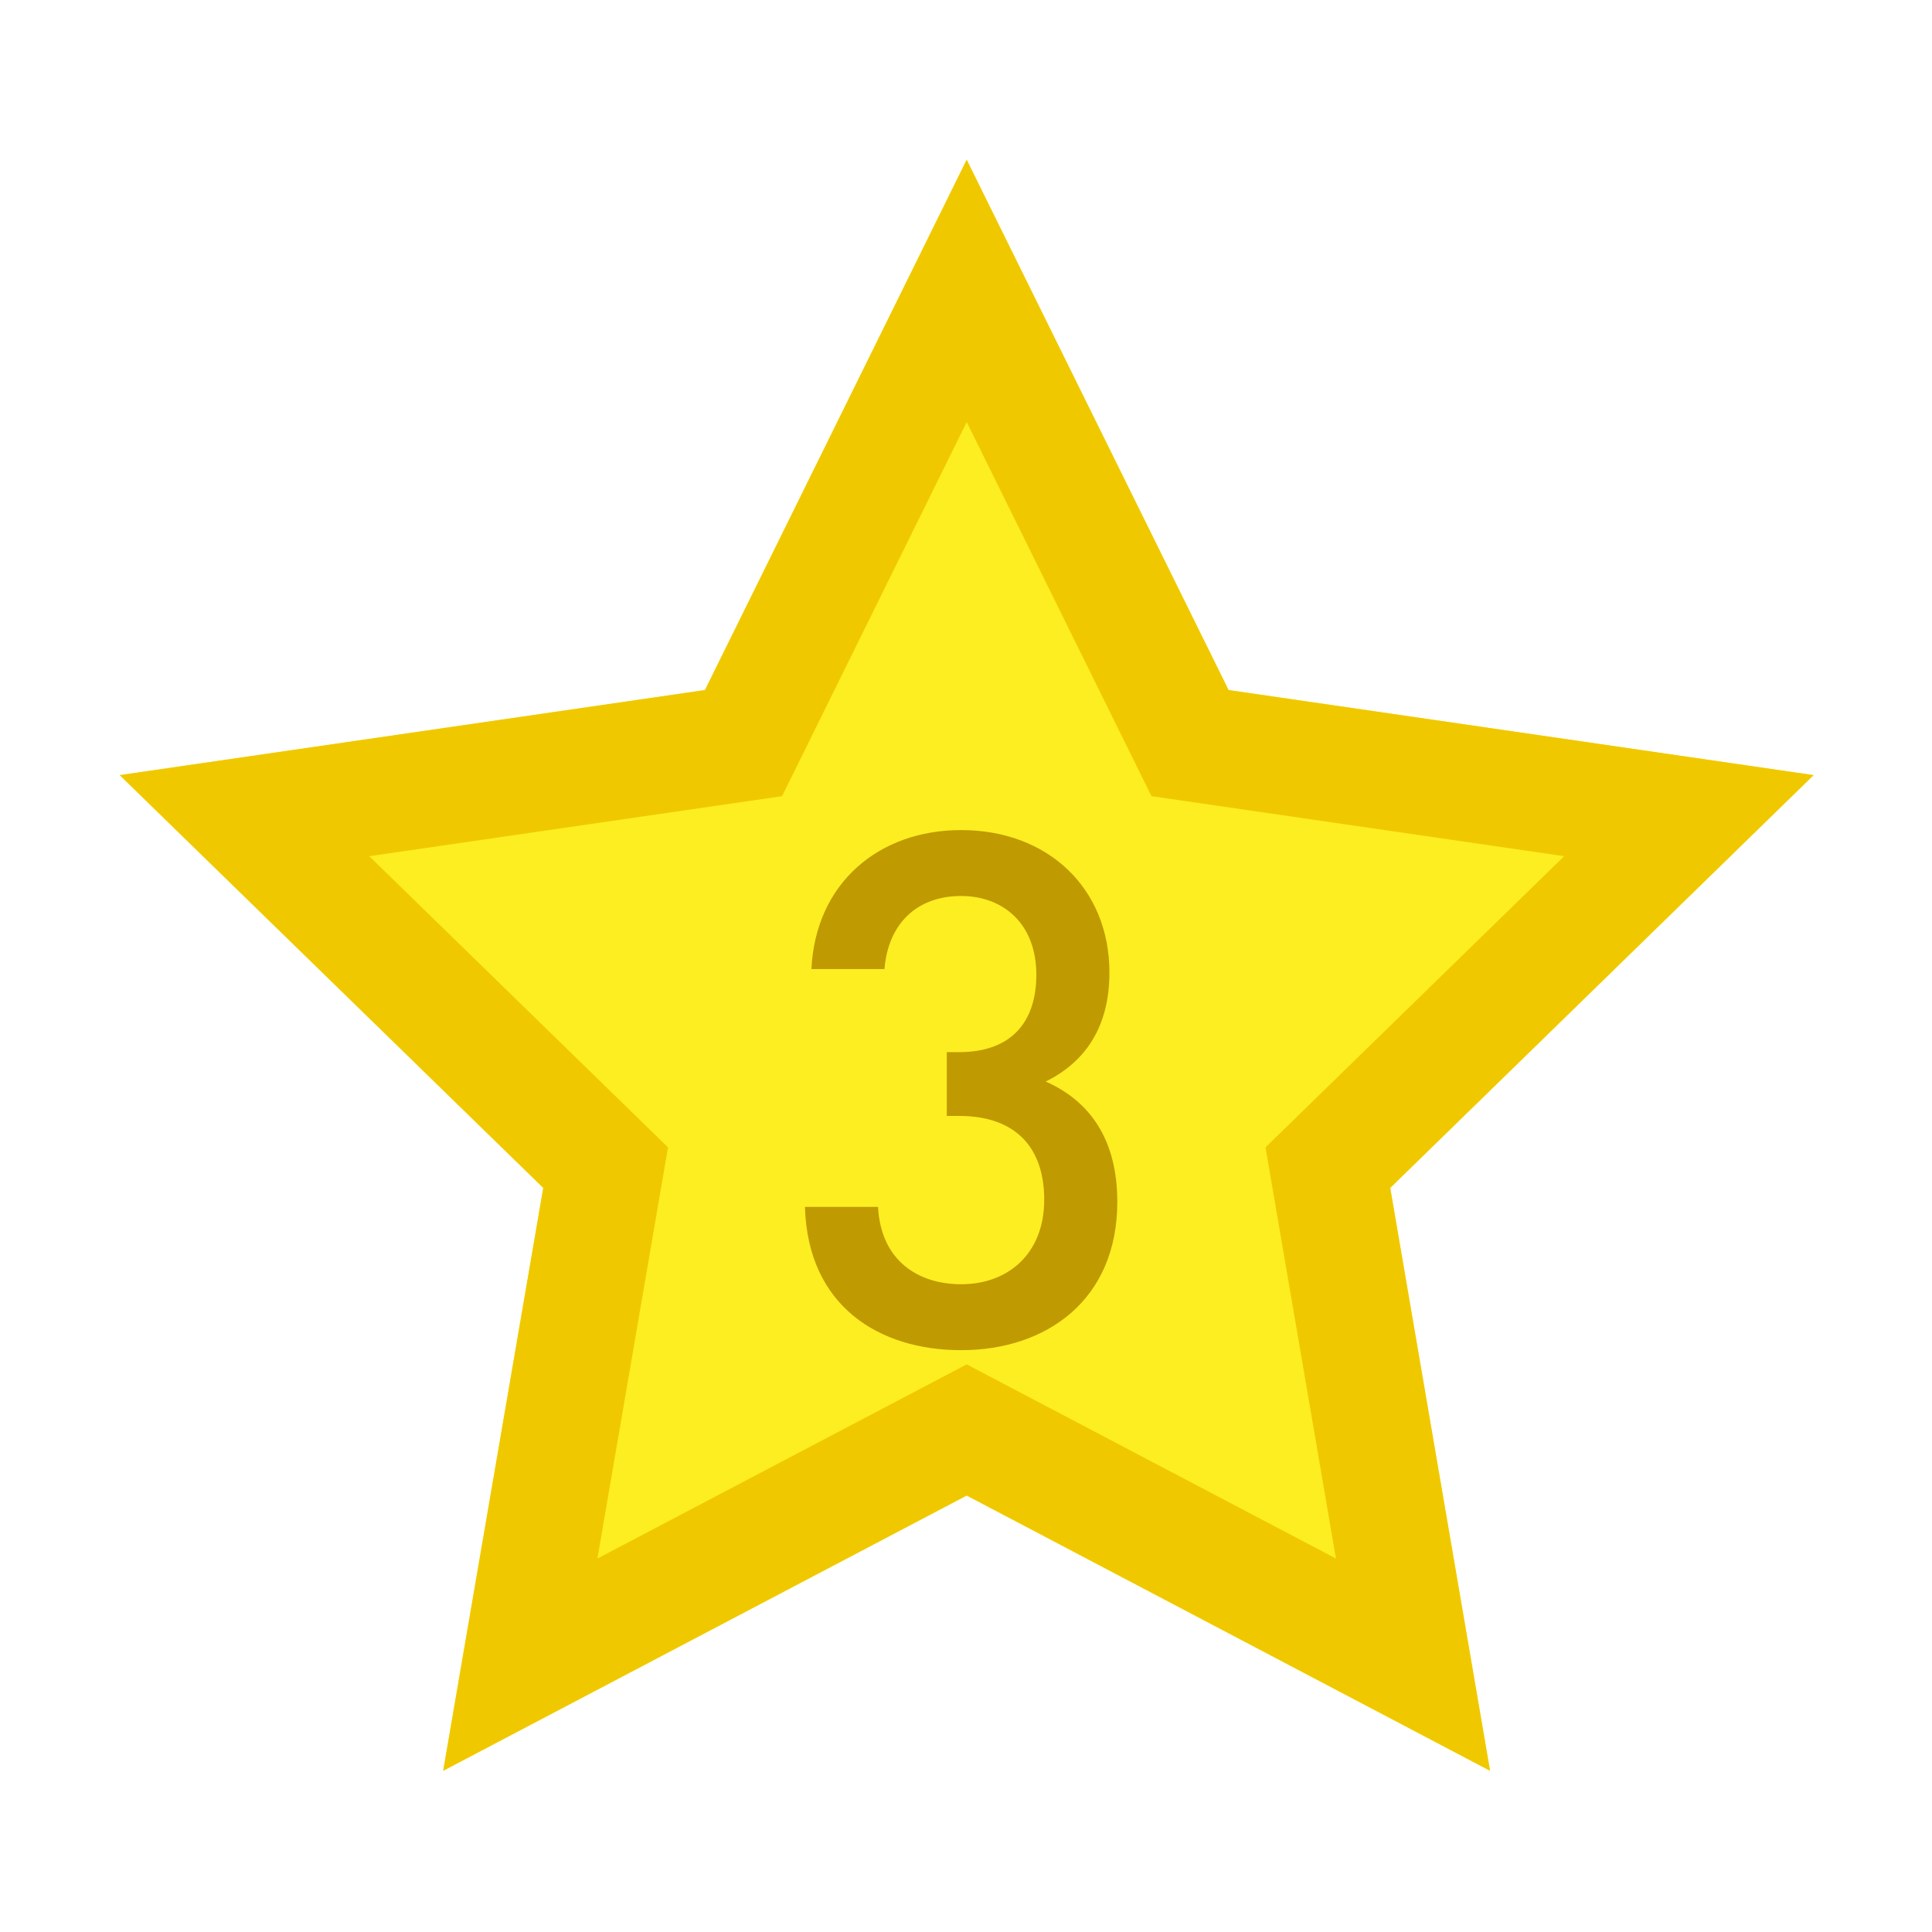 <?xml version="1.0" encoding="utf-8"?>
<!DOCTYPE svg PUBLIC "-//W3C//DTD SVG 1.1//EN" "http://www.w3.org/Graphics/SVG/1.1/DTD/svg11.dtd">
<svg version="1.1" id="iStar3" xmlns="http://www.w3.org/2000/svg" xmlns:xlink="http://www.w3.org/1999/xlink" x="0px" y="0px" width="100%" height="100%" viewBox="0 0 240 240" preserveAspectRatio="xMidYMid meet">
<g id="iStar">
	<polygon id="iBackground_1_" opacity="0" fill="#FCEE21" points="120.087,36.136 147.831,92.312 
		209.8,101.324 164.951,145.047 175.528,206.792 120.087,177.633 64.634,206.792 
		75.234,145.047 30.37,101.324 92.363,92.312 	"/>
	<path id="iStroke" fill="#FCEE21" d="M55.054,219.974l12.432-72.41l-52.613-51.275l72.701-10.568
		l32.511-65.875l32.533,65.875l72.674,10.568l-52.594,51.275l12.403,72.41
		l-65.014-34.196L55.054,219.974z"/>
	<path id="iStroke_1_" fill="#F0C800" d="M55.054,219.974l12.432-72.41l-52.613-51.275
		l72.701-10.568l32.511-65.875l32.533,65.875l72.674,10.568l-52.594,51.275
		l12.403,72.41l-65.014-34.196L55.054,219.974z M120.087,169.487l45.87,24.121
		l-8.751-51.078l37.102-36.172l-51.266-7.455l-22.953-46.477L97.151,98.903
		l-51.284,7.455l37.116,36.172l-8.77,51.078L120.087,169.487z"/>
	<path display="none" fill="#BF9A00" d="M133.543,162.738c-2.848,2.848-7.208,4.983-13.349,4.983
		c-6.051,0-10.768-2.136-13.526-4.895c-3.381-3.382-4.449-7.564-4.805-12.103
		h9.077c0.712,5.606,3.56,8.81,9.255,8.81c2.67,0,4.983-0.89,6.585-2.491
		c2.67-2.67,3.026-6.853,3.026-11.124c0-7.563-1.958-13.259-9.255-13.259
		c-5.161,0-8.009,2.58-8.988,5.695h-8.276v-34.617h34.171v8.098h-25.984v16.73
		c2.136-2.225,5.873-3.648,10.501-3.648c4.983,0,8.81,1.513,11.391,4.094
		c4.805,4.805,5.517,10.945,5.517,16.907
		C138.882,152.683,138.17,158.11,133.543,162.738z"/>
	<path display="none" fill="#BF9A00" d="M133.81,157.577v9.521H125v-9.521H99.371v-8.454
		l22.336-45.385h9.789l-22.247,45.385H125v-14.772h8.81v14.772h6.764v8.454H133.81z"
		/>
	<path fill="#BF9A00" d="M119.394,167.722c-10.145,0-19.044-5.429-19.399-17.798h9.077
		c0.356,6.763,5.072,9.61,10.323,9.61c5.873,0,10.323-3.826,10.323-10.5
		c0-6.407-3.471-10.412-10.59-10.412h-1.513v-7.92h1.513
		c6.585,0,9.611-3.827,9.611-9.61c0-6.408-4.183-9.79-9.344-9.79
		c-5.518,0-9.077,3.471-9.522,9.077h-9.077
		c0.534-10.768,8.454-17.264,18.599-17.264c10.768,0,18.421,7.208,18.421,17.709
		c0,6.764-3.025,11.123-7.92,13.526c5.428,2.403,8.898,7.119,8.898,14.95
		C138.793,161.492,129.983,167.722,119.394,167.722z"/>
	<path display="none" fill="#BF9A00" d="M101.863,167.099v-8.098l24.383-29.634
		c2.402-2.937,3.381-5.25,3.381-8.454c0-5.695-3.381-9.611-9.254-9.611
		c-4.806,0-9.344,2.67-9.344,9.79h-9.077c0-10.769,7.653-17.888,18.421-17.888
		c10.857,0,18.332,6.853,18.332,17.798c0,5.606-2.047,8.899-5.962,13.705
		l-19.845,24.294h25.807v8.098H101.863z"/>
	<path display="none" fill="#BF9A00" d="M138.834,167.408v0.121h-33.907v-9.809h12.594v-38.993
		c-2.1,1.616-4.28,2.988-6.539,4.118c-2.261,1.131-4.602,2.261-7.023,3.391
		l-3.148-7.024l19.859-15.379h8.477v53.766h9.93v9.809H138.834z"/>
</g>
</svg>
